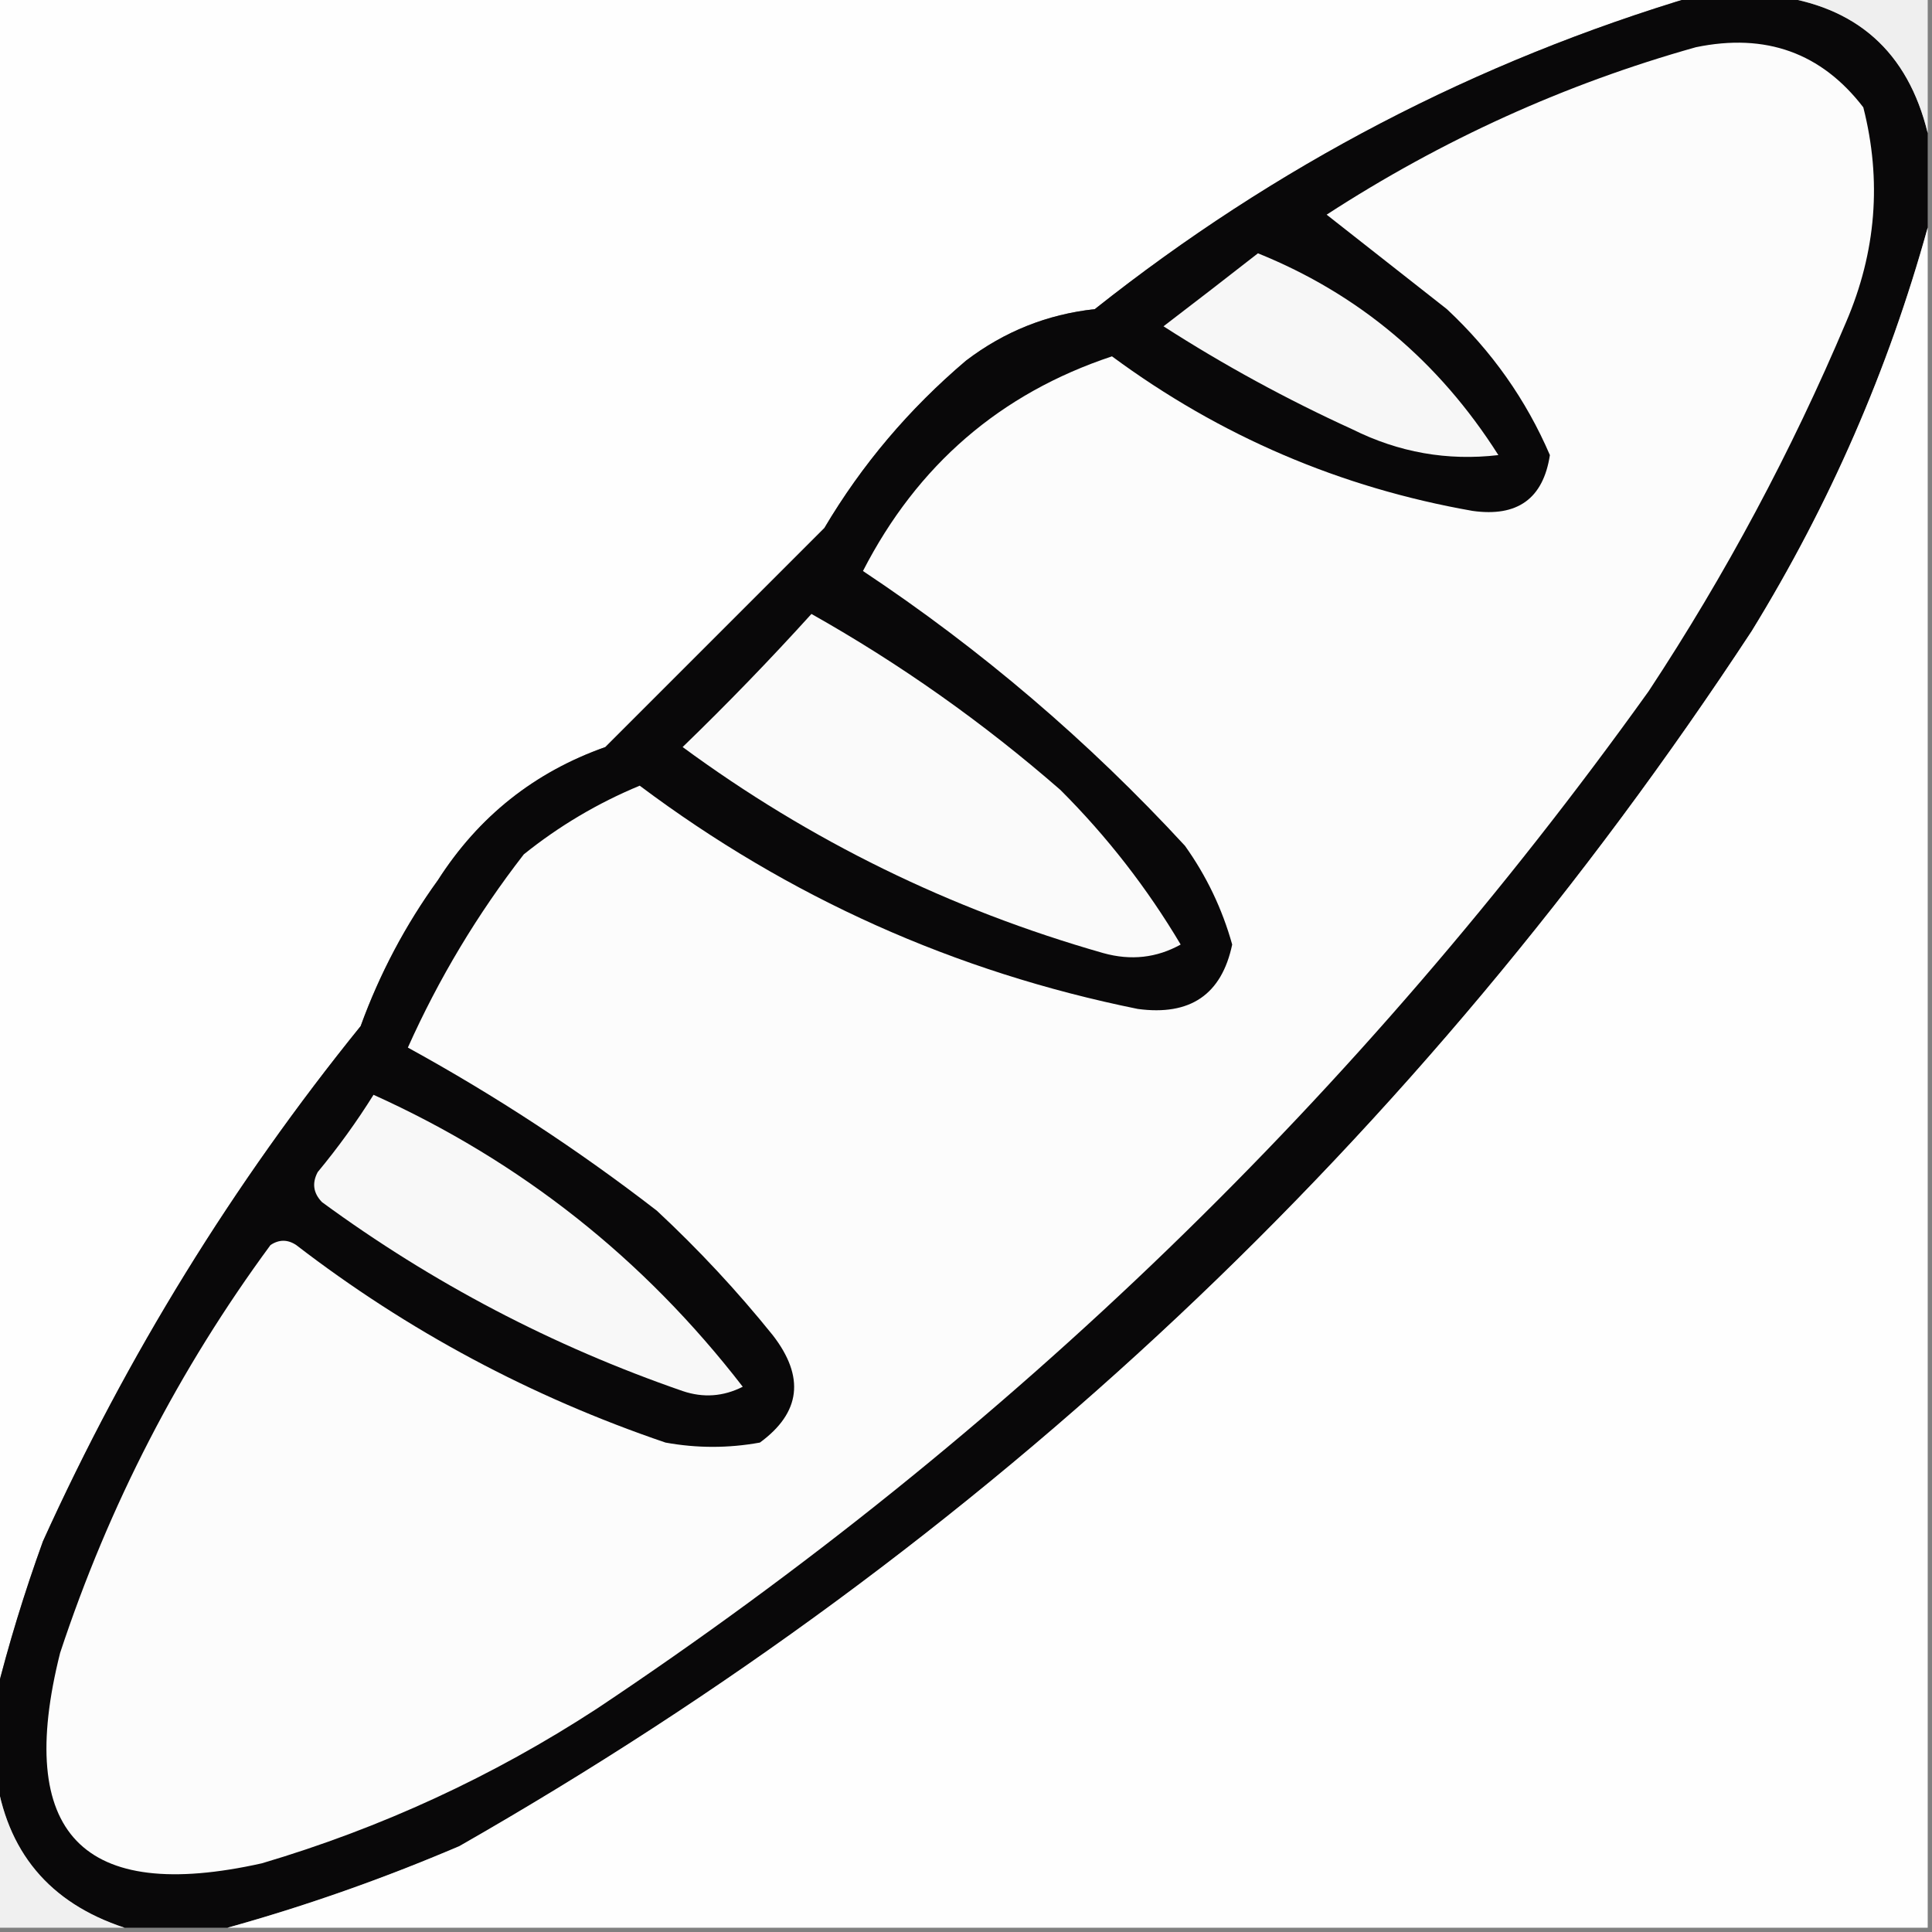 <?xml version="1.0" encoding="UTF-8"?>
<!DOCTYPE svg PUBLIC "-//W3C//DTD SVG 1.1//EN" "http://www.w3.org/Graphics/SVG/1.1/DTD/svg11.dtd">
<svg xmlns="http://www.w3.org/2000/svg" version="1.1" width="225px" height="225px" style="shape-rendering:geometricPrecision; text-rendering:geometricPrecision; image-rendering:optimizeQuality; fill-rule:evenodd; clip-rule:evenodd" xmlns:xlink="http://www.w3.org/1999/xlink">
<rect width="100%" height="100%" fill="#808080" stroke="none"/>
<g><path style="opacity:1" fill="#fefefe" d="M -0.5,-0.5 C 65.5,-0.5 131.5,-0.5 197.5,-0.5C 171.871,7.149 148.537,19.316 127.5,36C 121.947,36.609 116.947,38.609 112.5,42C 105.873,47.62 100.373,54.12 96,61.5C 87.5,70 79,78.5 70.5,87C 62.246,89.917 55.746,95.084 51,102.5C 47.221,107.723 44.221,113.39 42,119.5C 27.147,137.859 14.813,157.859 5,179.5C 2.818,185.535 0.985,191.535 -0.5,197.5C -0.5,131.5 -0.5,65.5 -0.5,-0.5 Z"/></g>
<g><path style="opacity:1" fill="#090809" d="M 197.5,-0.5 C 200.5,-0.5 203.5,-0.5 206.5,-0.5C 216.181,0.676 222.181,6.01 224.5,15.5C 224.5,19.167 224.5,22.833 224.5,26.5C 219.919,43.05 213.086,58.717 204,73.5C 165.078,132.759 114.911,179.926 53.5,215C 44.596,218.802 35.596,221.969 26.5,224.5C 22.5,224.5 18.5,224.5 14.5,224.5C 5.729,221.615 0.729,215.615 -0.5,206.5C -0.5,203.5 -0.5,200.5 -0.5,197.5C 0.985,191.535 2.818,185.535 5,179.5C 14.813,157.859 27.147,137.859 42,119.5C 44.221,113.39 47.221,107.723 51,102.5C 55.746,95.084 62.246,89.917 70.5,87C 79,78.5 87.5,70 96,61.5C 100.373,54.12 105.873,47.62 112.5,42C 116.947,38.609 121.947,36.609 127.5,36C 148.537,19.316 171.871,7.149 197.5,-0.5 Z"/></g>
<g><path style="opacity:1" fill="#efefef" d="M 206.5,-0.5 C 212.5,-0.5 218.5,-0.5 224.5,-0.5C 224.5,4.833 224.5,10.167 224.5,15.5C 222.181,6.01 216.181,0.676 206.5,-0.5 Z"/></g>
<g><path style="opacity:1" fill="#fcfcfc" d="M 197.5,5.5 C 205.625,3.815 212.125,6.149 217,12.5C 219.166,21.016 218.499,29.349 215,37.5C 208.635,52.565 200.969,66.898 192,80.5C 158.331,127.504 117.498,167.004 69.5,199C 57.4,206.882 44.4,212.882 30.5,217C 9.559,221.675 1.726,213.508 7,192.5C 12.681,175.302 20.848,159.469 31.5,145C 32.5,144.333 33.5,144.333 34.5,145C 47.498,155.001 61.831,162.668 77.5,168C 81.167,168.667 84.833,168.667 88.5,168C 93.255,164.517 93.755,160.351 90,155.5C 85.867,150.366 81.367,145.532 76.5,141C 67.346,133.921 57.68,127.587 47.5,122C 51.106,113.952 55.606,106.452 61,99.5C 65.12,96.19 69.62,93.523 74.5,91.5C 91.867,104.516 111.2,113.183 132.5,117.5C 138.608,118.327 142.275,115.827 143.5,110C 142.339,105.844 140.505,102.011 138,98.5C 126.749,86.303 114.249,75.636 100.5,66.5C 106.836,54.155 116.503,45.821 129.5,41.5C 142.085,50.792 156.085,56.792 171.5,59.5C 176.723,60.235 179.723,58.068 180.5,53C 177.723,46.542 173.723,40.876 168.5,36C 163.833,32.333 159.167,28.667 154.5,25C 167.937,16.277 182.27,9.777 197.5,5.5 Z"/></g>
<g><path style="opacity:1" fill="#f7f7f7" d="M 146.5,29.5 C 158.231,34.237 167.564,42.07 174.5,53C 168.568,53.694 162.901,52.694 157.5,50C 149.847,46.508 142.513,42.508 135.5,38C 139.235,35.147 142.902,32.313 146.5,29.5 Z"/></g>
<g><path style="opacity:1" fill="#fefefe" d="M 224.5,26.5 C 224.5,92.5 224.5,158.5 224.5,224.5C 158.5,224.5 92.5,224.5 26.5,224.5C 35.596,221.969 44.596,218.802 53.5,215C 114.911,179.926 165.078,132.759 204,73.5C 213.086,58.717 219.919,43.05 224.5,26.5 Z"/></g>
<g><path style="opacity:1" fill="#fafafa" d="M 94.5,71.5 C 104.824,77.311 114.491,84.145 123.5,92C 128.931,97.428 133.598,103.428 137.5,110C 134.706,111.557 131.706,111.89 128.5,111C 110.671,105.918 94.338,97.918 79.5,87C 84.703,81.965 89.703,76.798 94.5,71.5 Z"/></g>
<g><path style="opacity:1" fill="#f8f8f8" d="M 43.5,127.5 C 60.648,135.245 74.981,146.578 86.5,161.5C 84.235,162.647 81.902,162.814 79.5,162C 64.375,156.771 50.375,149.438 37.5,140C 36.483,138.951 36.316,137.784 37,136.5C 39.385,133.621 41.552,130.621 43.5,127.5 Z"/></g>
<g><path style="opacity:1" fill="#f0f0f0" d="M -0.5,206.5 C 0.729,215.615 5.729,221.615 14.5,224.5C 9.5,224.5 4.5,224.5 -0.5,224.5C -0.5,218.5 -0.5,212.5 -0.5,206.5 Z"/></g>
</svg>
